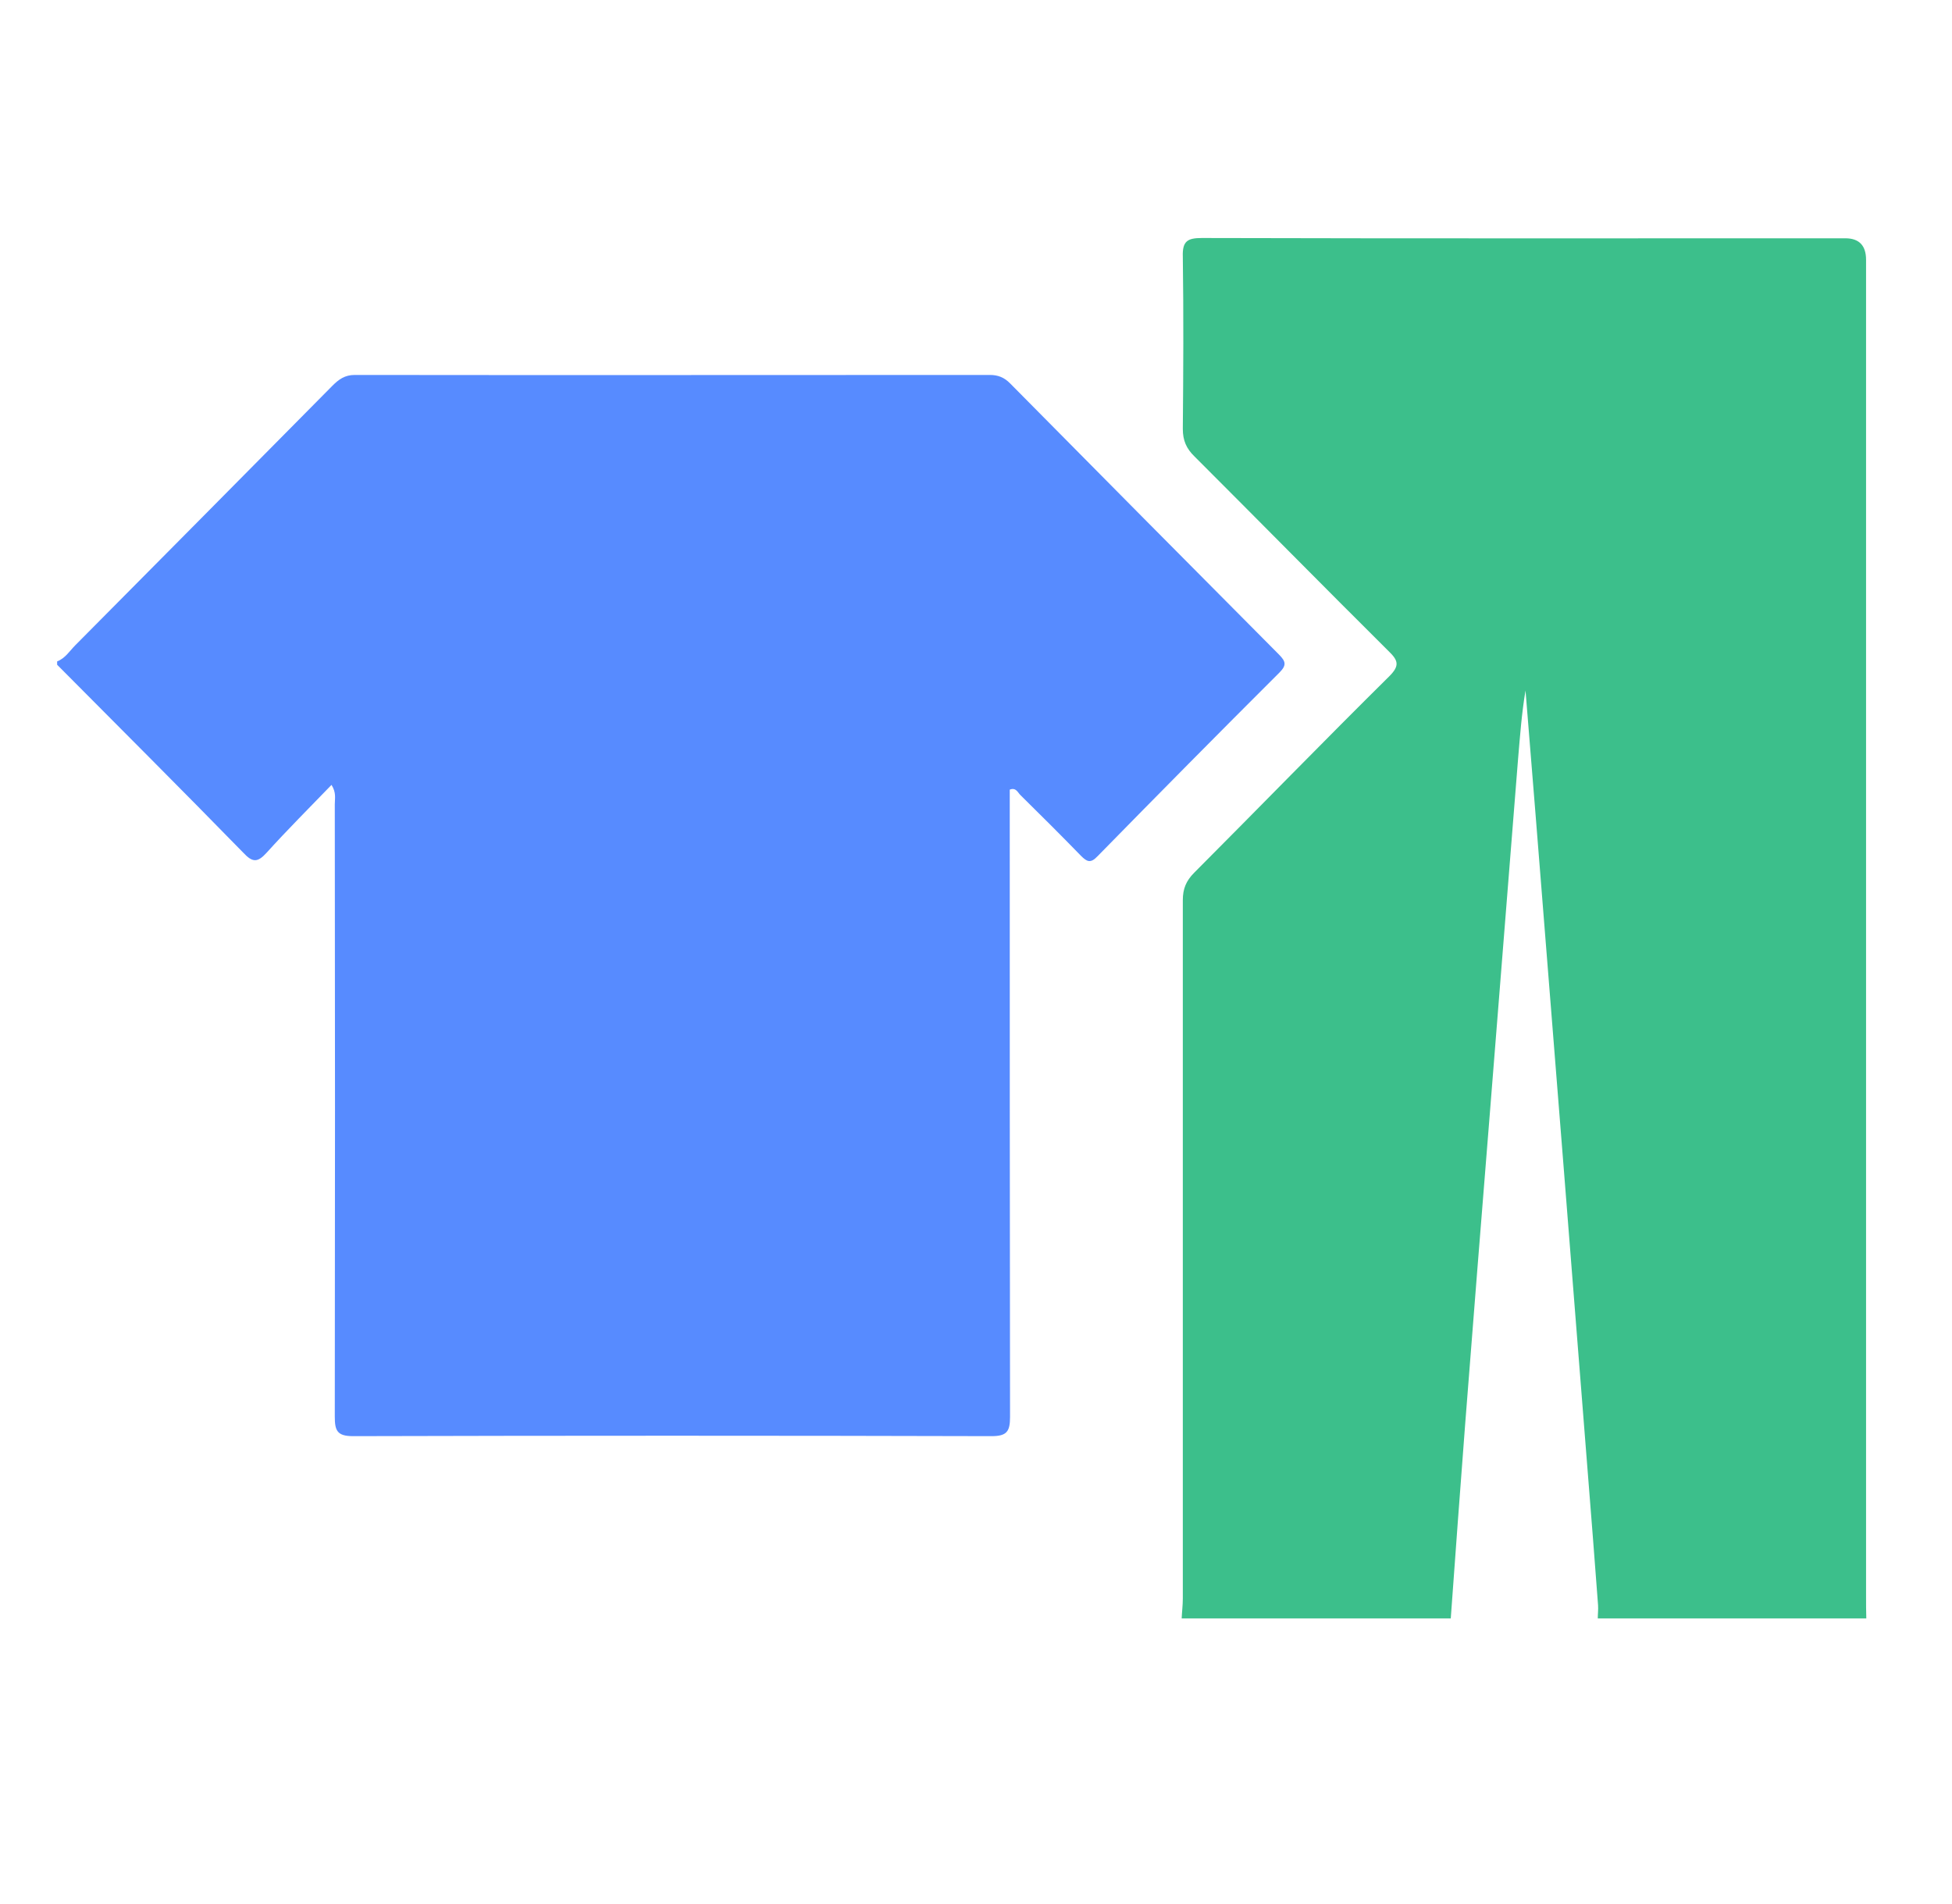 <svg viewBox="0 0 41 40" fill="none" xmlns="http://www.w3.org/2000/svg" class="_176hfm41o _176hfm456 _1dl1177uk"><path d="M1.2 13.965V13.895C1.369 13.83 1.462 13.677 1.578 13.559C3.381 11.742 5.183 9.924 6.98 8.106C7.114 7.971 7.242 7.877 7.451 7.877C11.899 7.883 16.348 7.877 20.79 7.877C20.965 7.877 21.093 7.93 21.215 8.053C23.093 9.953 24.977 11.853 26.861 13.748C27.006 13.895 27.03 13.971 26.873 14.13C25.593 15.406 24.32 16.695 23.052 17.989C22.907 18.142 22.831 18.106 22.703 17.977C22.285 17.547 21.86 17.124 21.436 16.706C21.378 16.653 21.343 16.536 21.209 16.589V17.006C21.209 21.259 21.209 25.512 21.215 29.765C21.215 30.071 21.151 30.171 20.825 30.171C16.354 30.159 11.882 30.159 7.416 30.171C7.079 30.171 7.032 30.053 7.032 29.759C7.038 25.471 7.038 21.183 7.032 16.895C7.032 16.777 7.067 16.653 6.963 16.489C6.492 16.977 6.032 17.436 5.602 17.912C5.41 18.124 5.305 18.124 5.108 17.912C3.823 16.595 2.509 15.283 1.2 13.965Z" fill="#578BFF"></path><path d="M30.461 34H24.82C24.826 33.859 24.844 33.724 24.844 33.582C24.844 28.694 24.844 23.8 24.844 18.912C24.844 18.671 24.913 18.506 25.082 18.335C26.448 16.965 27.797 15.576 29.176 14.212C29.402 13.988 29.373 13.877 29.164 13.677C27.797 12.318 26.448 10.947 25.088 9.588C24.919 9.424 24.844 9.253 24.844 9.012C24.855 7.806 24.861 6.6 24.844 5.394C24.832 5.065 24.942 5 25.245 5C29.751 5.012 34.252 5.006 38.758 5.006C39.049 5.006 39.195 5.157 39.195 5.459C39.195 14.823 39.195 24.188 39.195 33.547C39.195 33.7 39.195 33.847 39.2 34H33.56C33.56 33.906 33.572 33.818 33.566 33.724C33.496 32.8 33.426 31.877 33.351 30.953C33.182 28.818 33.013 26.682 32.845 24.547C32.647 22.065 32.449 19.582 32.252 17.1C32.182 16.235 32.112 15.371 32.042 14.506C31.961 14.988 31.926 15.471 31.885 15.953C31.688 18.435 31.49 20.918 31.292 23.4C31.118 25.571 30.943 27.741 30.775 29.912C30.67 31.276 30.571 32.635 30.472 34H30.461Z" fill="#3CBF8B"></path></svg>